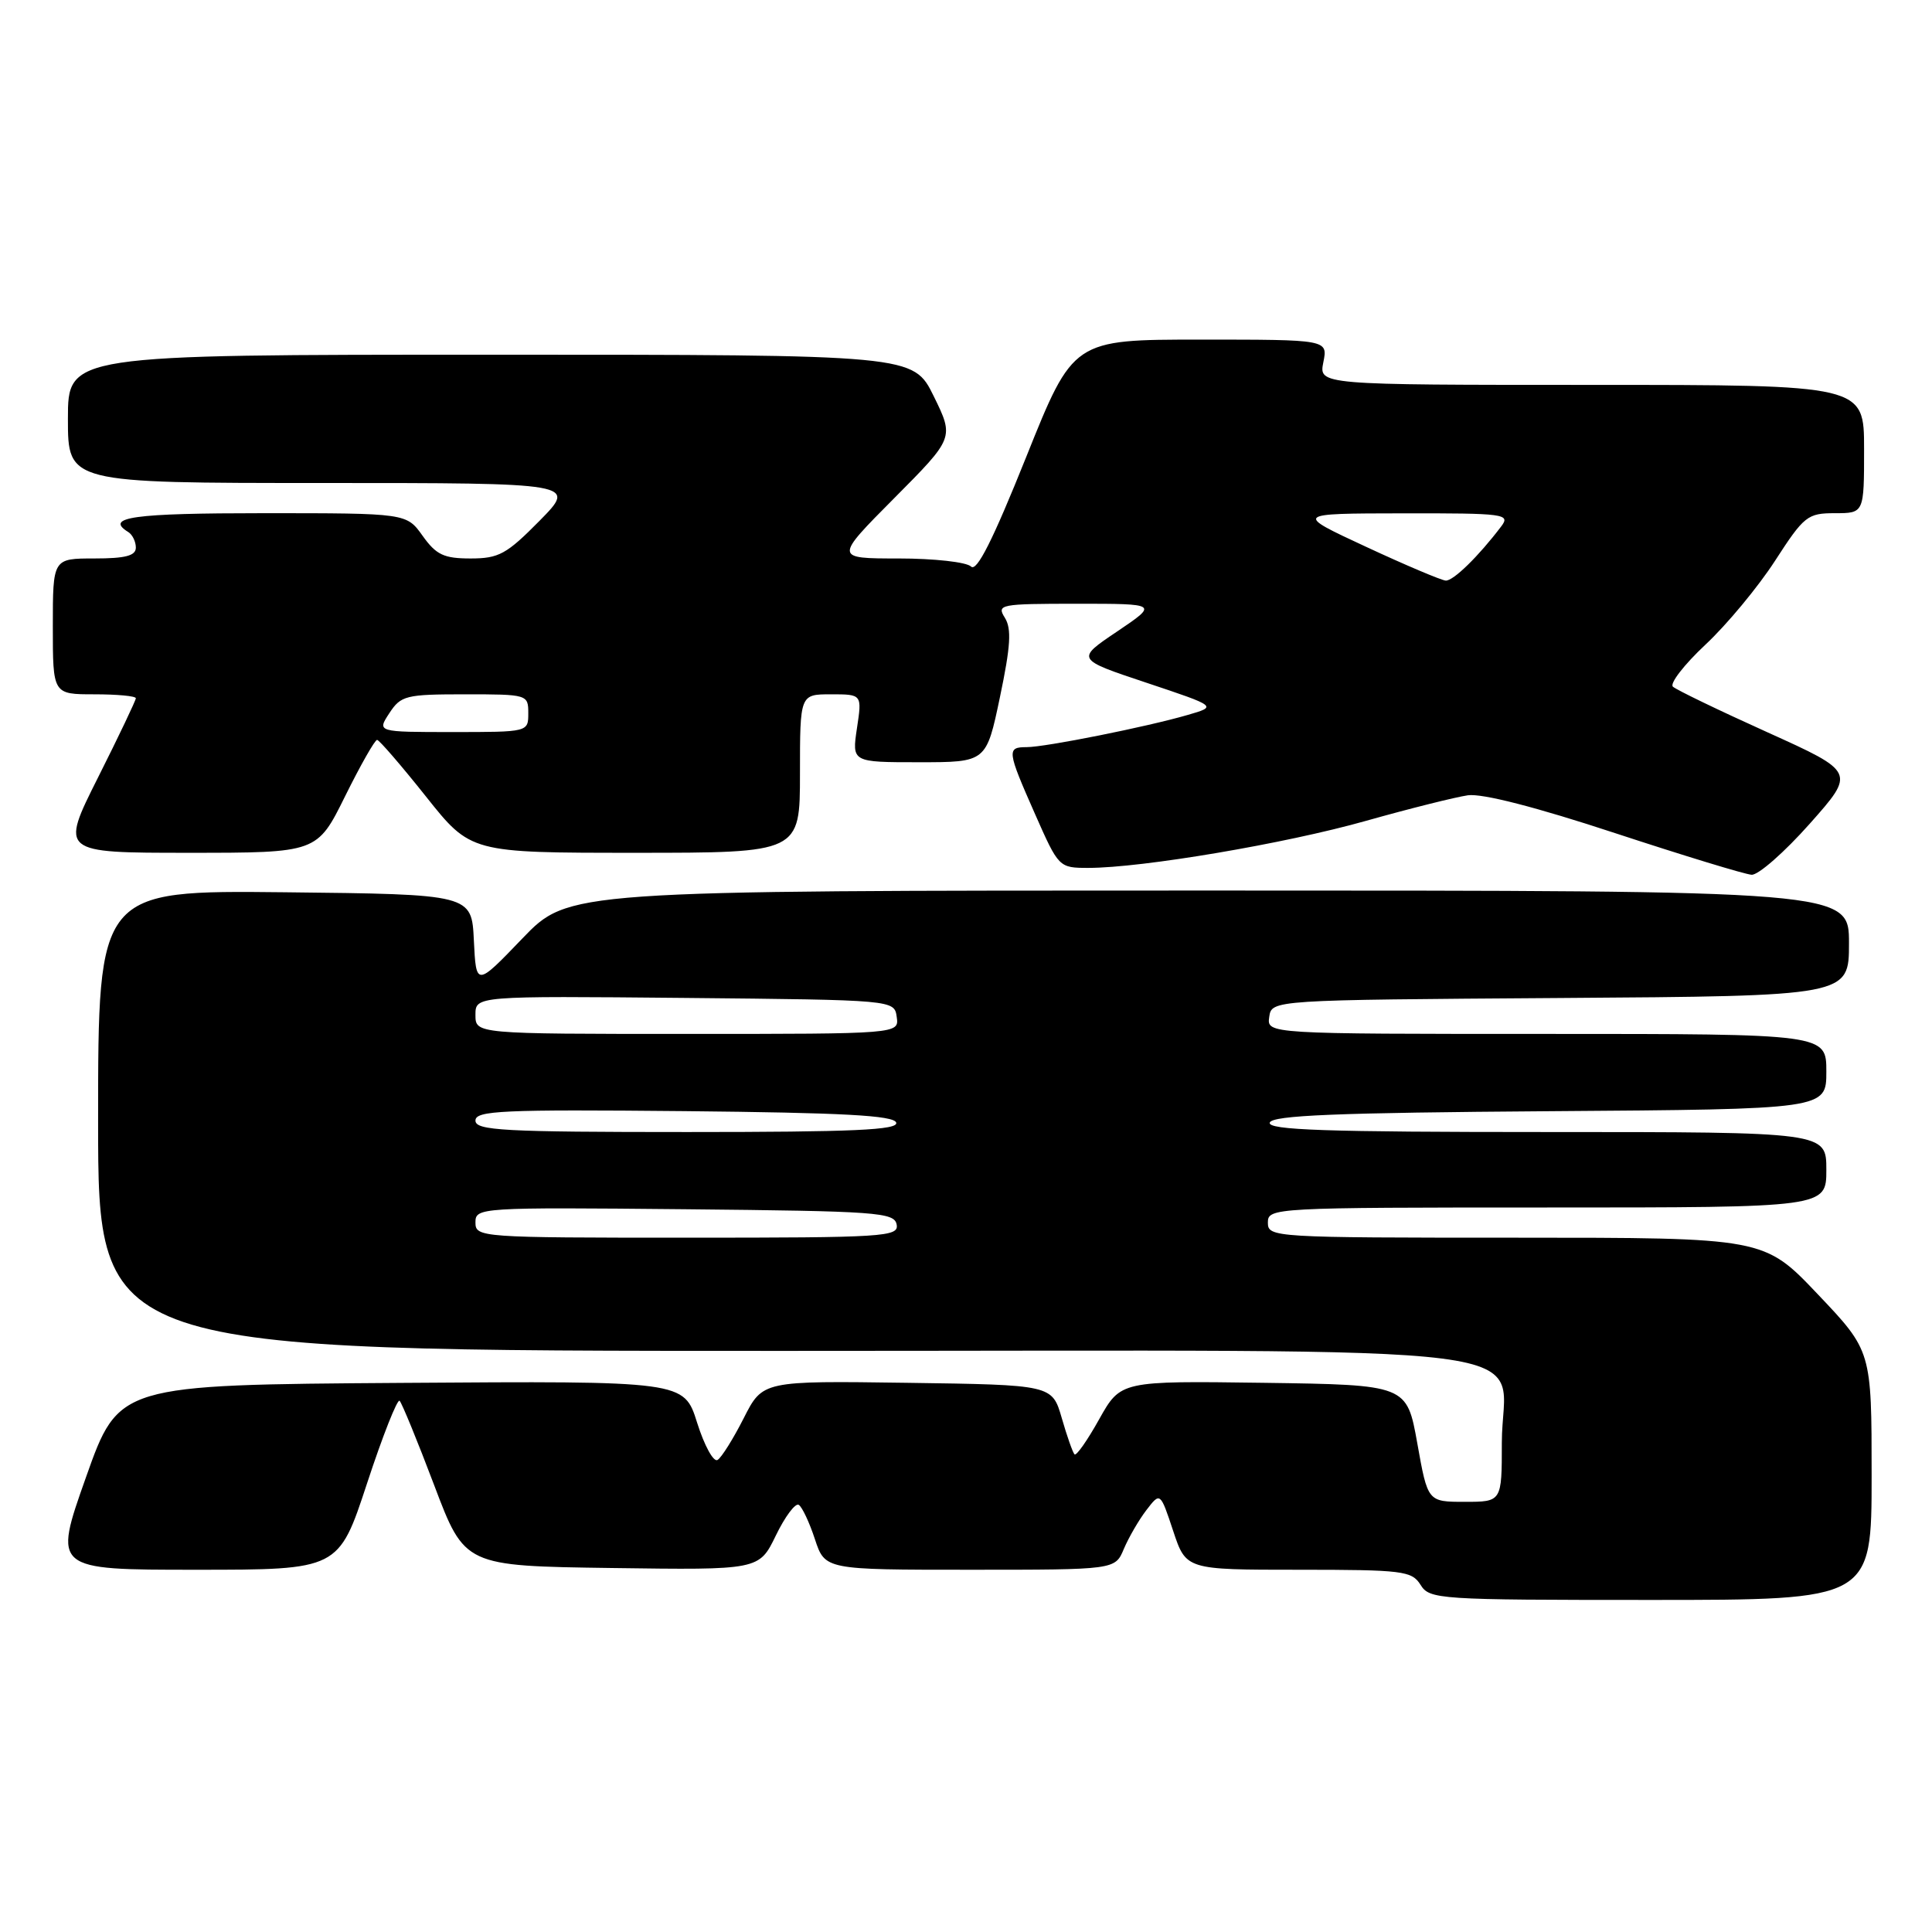 <?xml version="1.0" encoding="UTF-8" standalone="no"?>
<!DOCTYPE svg PUBLIC "-//W3C//DTD SVG 1.1//EN" "http://www.w3.org/Graphics/SVG/1.1/DTD/svg11.dtd" >
<svg xmlns="http://www.w3.org/2000/svg" xmlns:xlink="http://www.w3.org/1999/xlink" version="1.1" viewBox="0 0 256 256">
 <g >
 <path fill="currentColor"
d=" M 248.00 195.50 C 248.00 179.01 248.00 179.01 240.87 171.50 C 233.75 164.00 233.75 164.00 200.87 164.00 C 168.67 164.00 168.00 163.96 168.00 162.00 C 168.00 160.04 168.67 160.00 205.00 160.00 C 242.00 160.00 242.00 160.00 242.00 155.00 C 242.00 150.00 242.00 150.00 204.92 150.00 C 175.69 150.00 167.92 149.74 168.25 148.75 C 168.57 147.79 177.08 147.44 205.33 147.24 C 242.00 146.98 242.00 146.98 242.00 141.99 C 242.00 137.00 242.00 137.00 204.93 137.00 C 167.86 137.00 167.86 137.00 168.18 134.75 C 168.50 132.50 168.50 132.50 206.75 132.24 C 245.00 131.98 245.00 131.98 245.00 124.99 C 245.00 118.00 245.00 118.00 160.16 118.00 C 75.32 118.00 75.32 118.00 69.20 124.37 C 63.09 130.73 63.09 130.73 62.79 124.62 C 62.50 118.50 62.50 118.50 37.75 118.23 C 13.00 117.97 13.00 117.97 13.00 148.48 C 13.00 179.00 13.00 179.00 103.69 179.00 C 209.58 179.00 199.00 177.65 199.00 191.17 C 199.00 199.00 199.00 199.00 194.09 199.00 C 189.18 199.00 189.18 199.00 187.80 191.25 C 186.41 183.50 186.41 183.50 167.46 183.23 C 148.50 182.97 148.50 182.97 145.65 188.05 C 144.09 190.85 142.62 192.95 142.38 192.71 C 142.15 192.48 141.38 190.31 140.69 187.90 C 139.41 183.50 139.41 183.50 120.23 183.23 C 101.06 182.96 101.06 182.96 98.55 187.91 C 97.17 190.63 95.61 193.13 95.08 193.45 C 94.55 193.78 93.33 191.56 92.37 188.51 C 90.63 182.98 90.63 182.98 53.18 183.24 C 15.73 183.50 15.73 183.50 11.39 195.75 C 7.05 208.00 7.05 208.00 25.96 208.00 C 44.87 208.00 44.87 208.00 48.64 196.54 C 50.71 190.23 52.66 185.32 52.95 185.61 C 53.25 185.91 55.32 190.95 57.54 196.82 C 61.58 207.50 61.58 207.50 81.08 207.77 C 100.58 208.04 100.58 208.04 102.80 203.47 C 104.02 200.95 105.39 199.12 105.84 199.40 C 106.28 199.67 107.25 201.72 107.98 203.95 C 109.32 208.00 109.32 208.00 128.54 208.00 C 147.76 208.00 147.76 208.00 148.91 205.25 C 149.55 203.74 150.89 201.42 151.90 200.10 C 153.74 197.70 153.74 197.70 155.45 202.85 C 157.16 208.00 157.16 208.00 172.07 208.00 C 185.90 208.00 187.07 208.15 188.23 210.00 C 189.43 211.93 190.56 212.00 218.74 212.00 C 248.00 212.00 248.00 212.00 248.00 195.50 Z  M 239.79 109.16 C 245.87 102.31 245.87 102.31 234.19 97.03 C 227.76 94.13 222.13 91.41 221.67 90.99 C 221.21 90.58 223.15 88.07 225.98 85.42 C 228.81 82.78 232.96 77.77 235.20 74.31 C 239.05 68.36 239.50 68.00 243.14 68.00 C 247.00 68.00 247.00 68.00 247.00 59.50 C 247.00 51.00 247.00 51.00 210.88 51.00 C 174.75 51.00 174.75 51.00 175.35 48.00 C 175.95 45.00 175.95 45.00 159.08 45.00 C 142.21 45.00 142.21 45.00 135.97 60.57 C 131.55 71.59 129.42 75.82 128.67 75.07 C 128.08 74.48 123.78 74.00 119.07 74.00 C 110.55 74.00 110.55 74.00 118.49 66.01 C 126.43 58.02 126.43 58.02 123.73 52.51 C 121.02 47.00 121.02 47.00 65.01 47.00 C 9.00 47.00 9.00 47.00 9.00 55.50 C 9.00 64.00 9.00 64.00 42.71 64.00 C 76.42 64.00 76.42 64.00 71.50 69.00 C 67.13 73.43 66.10 74.00 62.36 74.00 C 58.81 74.00 57.80 73.52 56.00 71.00 C 53.86 68.00 53.86 68.00 34.93 68.00 C 17.60 68.00 13.81 68.53 17.00 70.50 C 17.55 70.84 18.00 71.77 18.00 72.56 C 18.00 73.64 16.62 74.00 12.50 74.00 C 7.00 74.00 7.00 74.00 7.00 83.00 C 7.00 92.00 7.00 92.00 12.50 92.00 C 15.53 92.00 18.00 92.23 18.00 92.52 C 18.00 92.80 15.75 97.53 12.99 103.02 C 7.98 113.00 7.98 113.00 25.00 113.00 C 42.02 113.00 42.02 113.00 45.73 105.50 C 47.77 101.38 49.68 98.02 49.97 98.04 C 50.26 98.06 53.17 101.43 56.44 105.54 C 62.37 113.00 62.37 113.00 84.19 113.00 C 106.00 113.00 106.00 113.00 106.00 102.50 C 106.00 92.00 106.00 92.00 110.11 92.00 C 114.23 92.00 114.23 92.00 113.55 96.50 C 112.88 101.00 112.88 101.00 121.78 101.00 C 130.69 101.00 130.69 101.00 132.50 92.36 C 133.91 85.63 134.06 83.32 133.15 81.86 C 132.04 80.09 132.49 80.00 142.73 80.00 C 153.47 80.00 153.47 80.00 148.02 83.68 C 142.56 87.35 142.56 87.35 151.92 90.47 C 161.29 93.60 161.29 93.60 157.39 94.73 C 152.02 96.30 138.52 99.00 136.04 99.00 C 133.38 99.00 133.43 99.46 137.15 107.87 C 140.28 114.96 140.32 115.00 144.22 115.00 C 151.32 115.00 170.30 111.79 180.99 108.77 C 186.77 107.14 192.85 105.62 194.50 105.38 C 196.40 105.11 203.56 106.95 214.00 110.39 C 223.07 113.37 231.22 115.86 232.10 115.91 C 232.99 115.96 236.45 112.92 239.79 109.16 Z  M 63.00 161.98 C 63.00 160.01 63.51 159.97 90.74 160.23 C 116.24 160.48 118.50 160.64 118.81 162.25 C 119.12 163.88 117.27 164.00 91.07 164.00 C 63.59 164.00 63.00 163.96 63.00 161.98 Z  M 63.00 148.48 C 63.00 147.16 66.50 147.00 90.67 147.23 C 111.72 147.44 118.43 147.80 118.75 148.75 C 119.08 149.73 113.11 150.00 91.08 150.00 C 66.66 150.00 63.00 149.80 63.00 148.48 Z  M 63.00 134.48 C 63.00 131.97 63.00 131.97 90.75 132.23 C 118.50 132.50 118.50 132.50 118.82 134.75 C 119.14 137.00 119.14 137.00 91.07 137.00 C 63.00 137.00 63.00 137.00 63.00 134.48 Z  M 51.59 94.50 C 53.12 92.16 53.77 92.00 61.62 92.00 C 69.89 92.00 70.00 92.03 70.00 94.50 C 70.00 97.00 70.00 97.00 59.98 97.00 C 49.95 97.00 49.95 97.00 51.59 94.50 Z  M 181.00 72.45 C 171.50 68.04 171.50 68.04 185.87 68.02 C 199.40 68.00 200.17 68.10 198.92 69.75 C 195.93 73.70 192.56 77.00 191.56 76.93 C 190.98 76.89 186.22 74.88 181.00 72.45 Z "/>
</g>
</svg>
